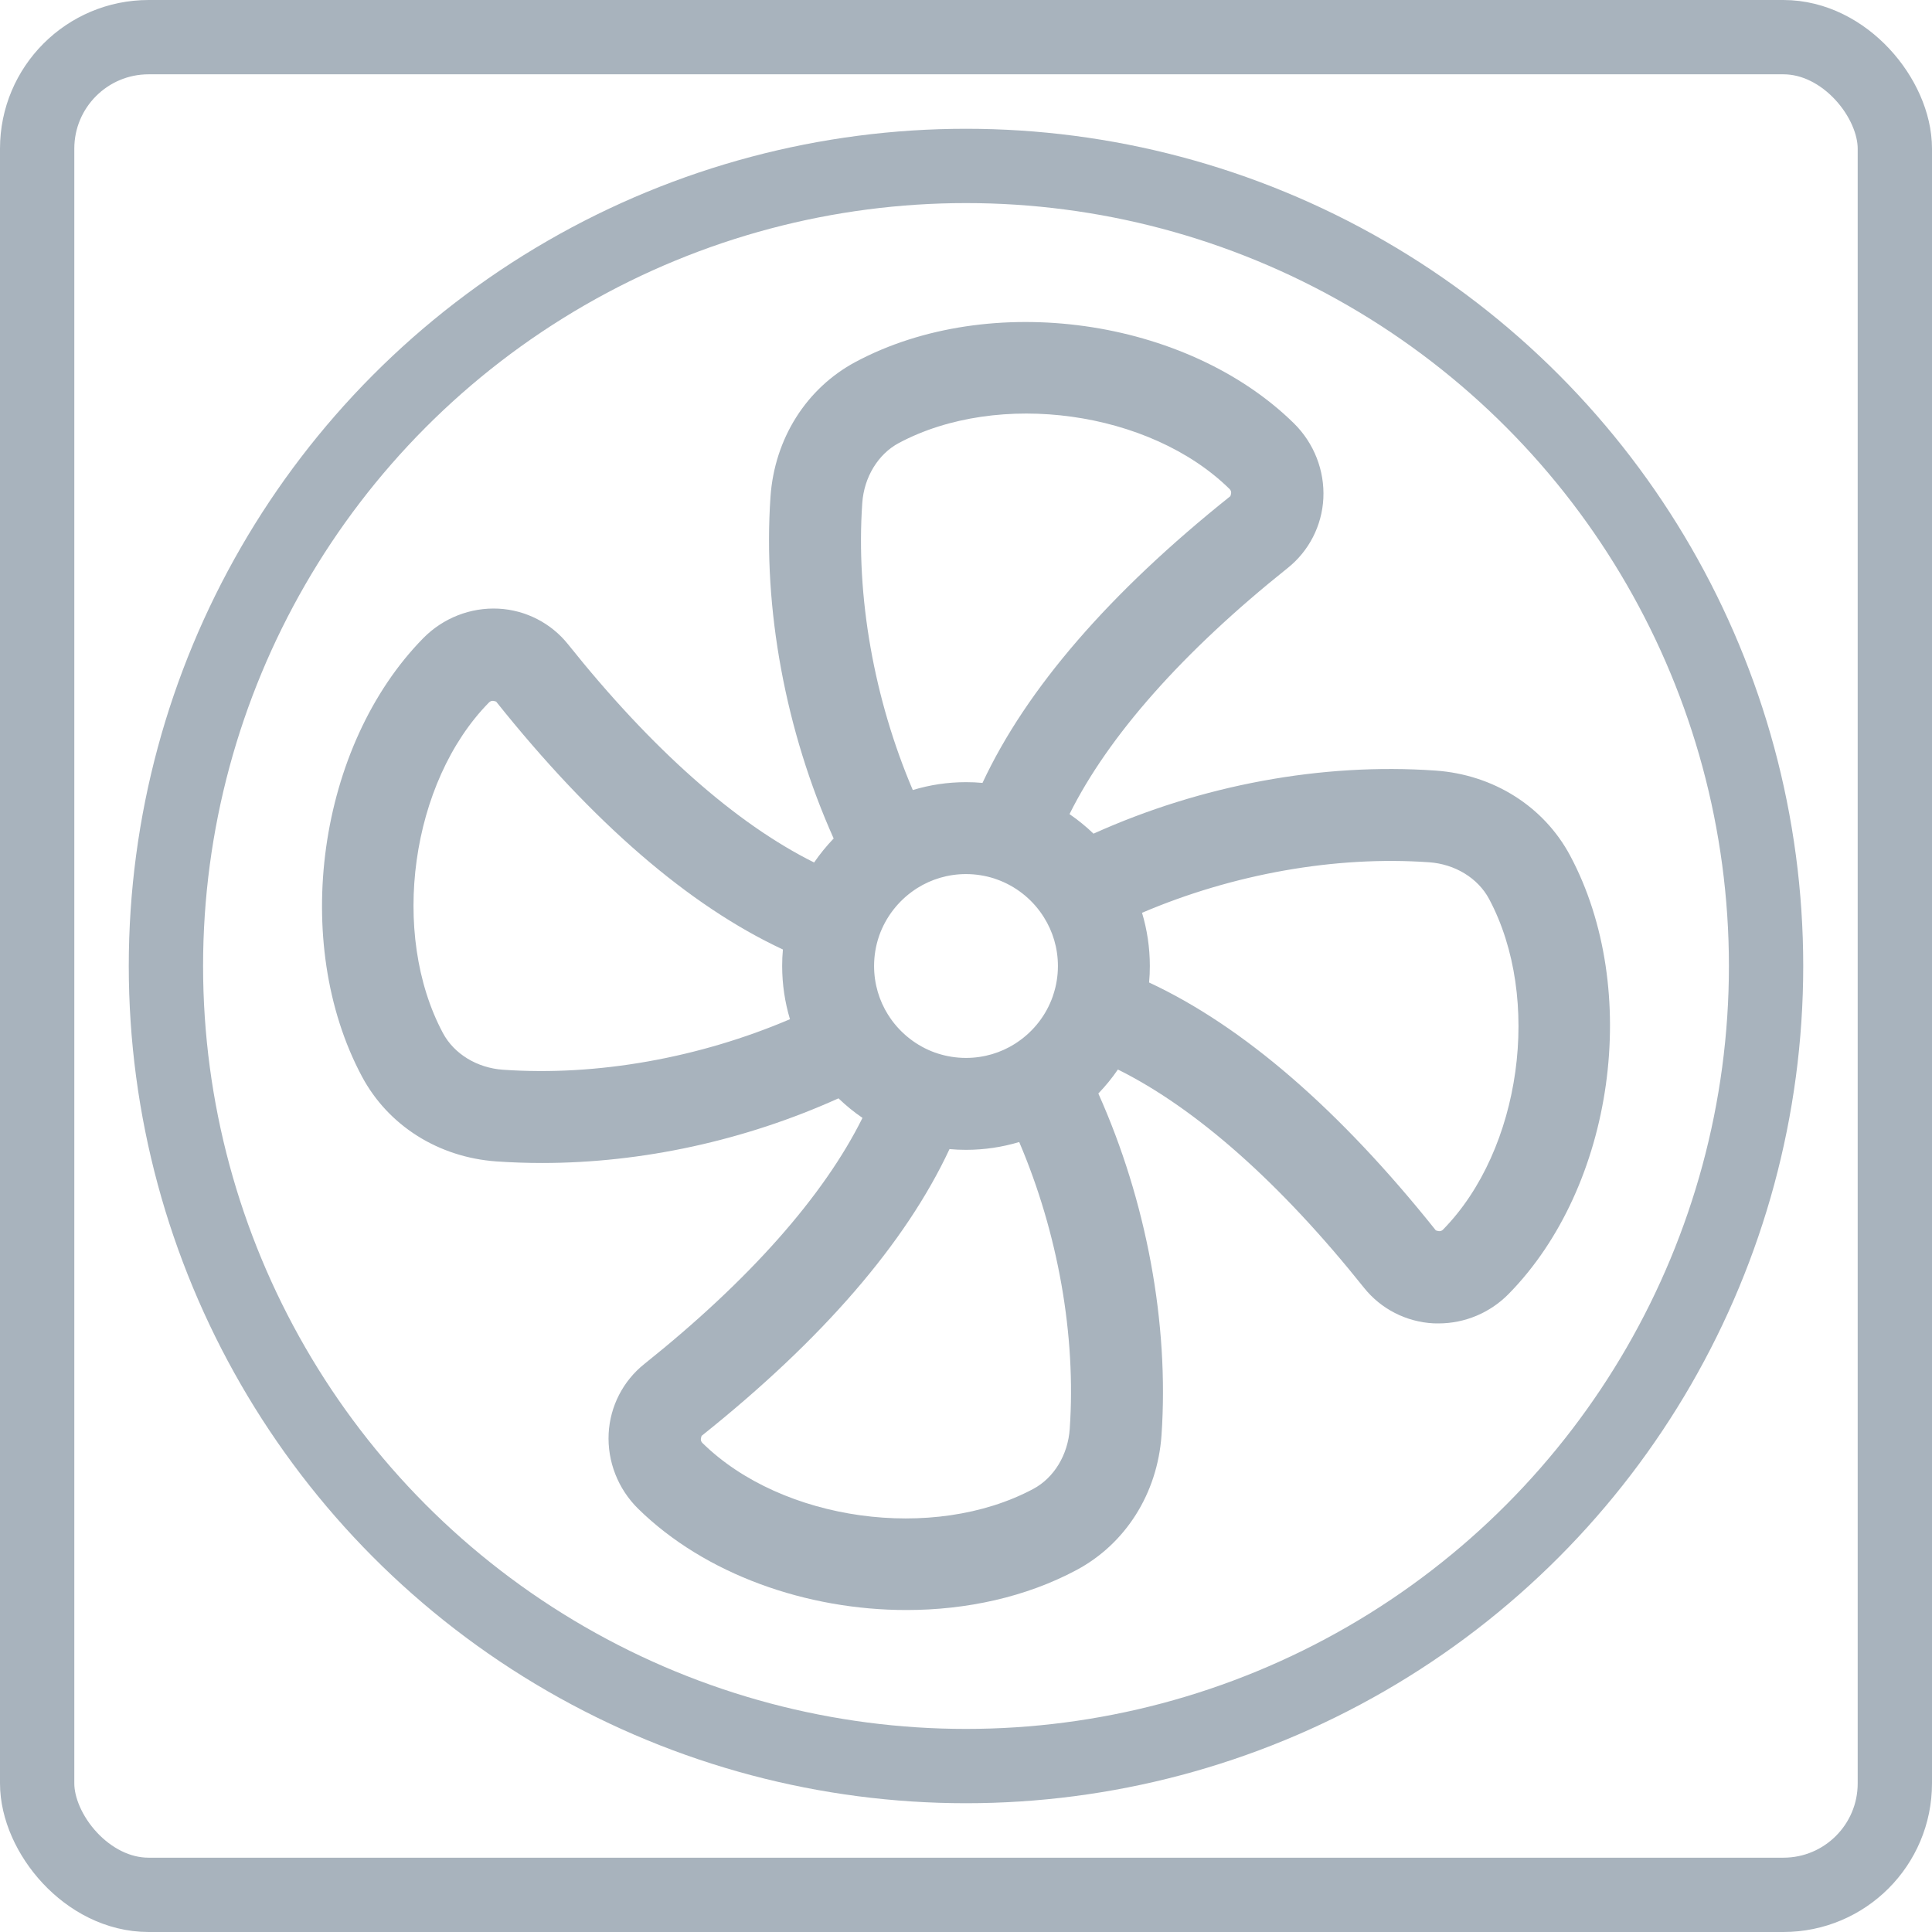 <svg width="26" height="26" viewBox="0 0 26 26" fill="none" xmlns="http://www.w3.org/2000/svg">
<rect x="0.5" y="0.5" width="25" height="25" rx="1.5" stroke="#A8B3BD"/>
<circle cx="13" cy="13" r="10.767" stroke="#A8B3BD"/>
<path fill-rule="evenodd" clip-rule="evenodd" d="M14.393 10.956C14.915 9.905 15.919 8.77 17.329 7.644C17.615 7.416 17.79 7.075 17.809 6.709C17.828 6.332 17.683 5.963 17.413 5.697C15.967 4.277 13.321 3.905 11.513 4.871C10.852 5.225 10.424 5.902 10.369 6.684C10.265 8.192 10.573 9.842 11.219 11.284C11.123 11.384 11.035 11.492 10.956 11.607C9.905 11.085 8.77 10.081 7.644 8.67C7.416 8.385 7.075 8.21 6.709 8.191C6.332 8.172 5.963 8.317 5.696 8.588C4.276 10.034 3.906 12.68 4.871 14.487C5.224 15.148 5.902 15.576 6.683 15.63C6.886 15.644 7.089 15.651 7.294 15.651C8.639 15.651 10.023 15.35 11.284 14.781C11.384 14.877 11.492 14.966 11.607 15.044C11.085 16.096 10.081 17.23 8.671 18.356C8.385 18.584 8.21 18.925 8.191 19.291C8.172 19.668 8.317 20.037 8.587 20.303C9.489 21.189 10.857 21.667 12.198 21.667C13.007 21.667 13.806 21.493 14.487 21.129C15.148 20.776 15.576 20.098 15.631 19.316C15.735 17.808 15.427 16.158 14.781 14.716C14.877 14.616 14.966 14.508 15.044 14.393C16.095 14.915 17.23 15.919 18.356 17.33C18.584 17.616 18.925 17.79 19.291 17.809C19.314 17.81 19.336 17.81 19.358 17.81C19.712 17.81 20.053 17.668 20.304 17.412C21.724 15.966 22.094 13.32 21.13 11.514C20.776 10.852 20.098 10.424 19.317 10.37C17.787 10.263 16.17 10.564 14.716 11.219C14.616 11.123 14.508 11.035 14.393 10.956ZM11.825 12.612C11.825 12.611 11.826 12.611 11.826 12.611C11.828 12.604 11.83 12.598 11.832 12.591C11.921 12.34 12.088 12.126 12.304 11.978C12.317 11.97 12.331 11.961 12.343 11.952C12.534 11.832 12.759 11.763 13 11.763C13.132 11.763 13.26 11.784 13.379 11.822C13.383 11.824 13.386 11.825 13.39 11.826C13.399 11.83 13.409 11.833 13.419 11.836C13.666 11.925 13.877 12.091 14.022 12.304C14.031 12.318 14.039 12.331 14.048 12.344C14.168 12.534 14.237 12.759 14.237 13C14.237 13.136 14.215 13.267 14.174 13.389C14.172 13.396 14.17 13.402 14.168 13.408C14.08 13.66 13.913 13.874 13.696 14.022C13.683 14.03 13.67 14.039 13.657 14.048C13.467 14.168 13.241 14.237 13 14.237C12.868 14.237 12.74 14.216 12.621 14.178C12.617 14.176 12.614 14.175 12.611 14.174C12.601 14.171 12.592 14.168 12.582 14.165C12.335 14.076 12.124 13.91 11.978 13.697C11.97 13.683 11.961 13.669 11.951 13.656C11.832 13.466 11.763 13.241 11.763 13C11.763 12.864 11.785 12.734 11.825 12.612ZM12.284 10.632C11.762 9.408 11.517 8.03 11.604 6.77C11.628 6.421 11.817 6.111 12.096 5.962C13.439 5.246 15.475 5.528 16.546 6.58C16.572 6.606 16.574 6.634 16.558 6.677C14.932 7.975 13.812 9.271 13.222 10.536C13.149 10.529 13.075 10.526 13 10.526C12.751 10.526 12.511 10.563 12.284 10.632ZM15.369 12.284C15.437 12.511 15.474 12.751 15.474 13C15.474 13.075 15.471 13.149 15.464 13.222C16.729 13.812 18.025 14.932 19.323 16.558C19.367 16.574 19.395 16.573 19.421 16.546C20.472 15.475 20.755 13.438 20.039 12.097C19.889 11.817 19.58 11.628 19.231 11.604C17.968 11.515 16.592 11.762 15.369 12.284ZM13.716 15.369C13.489 15.437 13.249 15.474 13 15.474C12.925 15.474 12.851 15.471 12.778 15.464C12.188 16.729 11.068 18.025 9.442 19.323C9.426 19.366 9.428 19.394 9.454 19.42C10.525 20.472 12.561 20.754 13.904 20.038C14.184 19.889 14.372 19.579 14.396 19.23C14.483 17.97 14.238 16.592 13.716 15.369ZM10.631 13.716C9.408 14.238 8.033 14.485 6.769 14.396C6.42 14.372 6.111 14.183 5.961 13.903C5.245 12.562 5.528 10.525 6.579 9.455C6.606 9.428 6.634 9.426 6.677 9.442C7.976 11.069 9.271 12.188 10.536 12.778C10.529 12.851 10.526 12.925 10.526 13C10.526 13.249 10.563 13.489 10.631 13.716Z" fill="#A8B3BD"/>
</svg>
